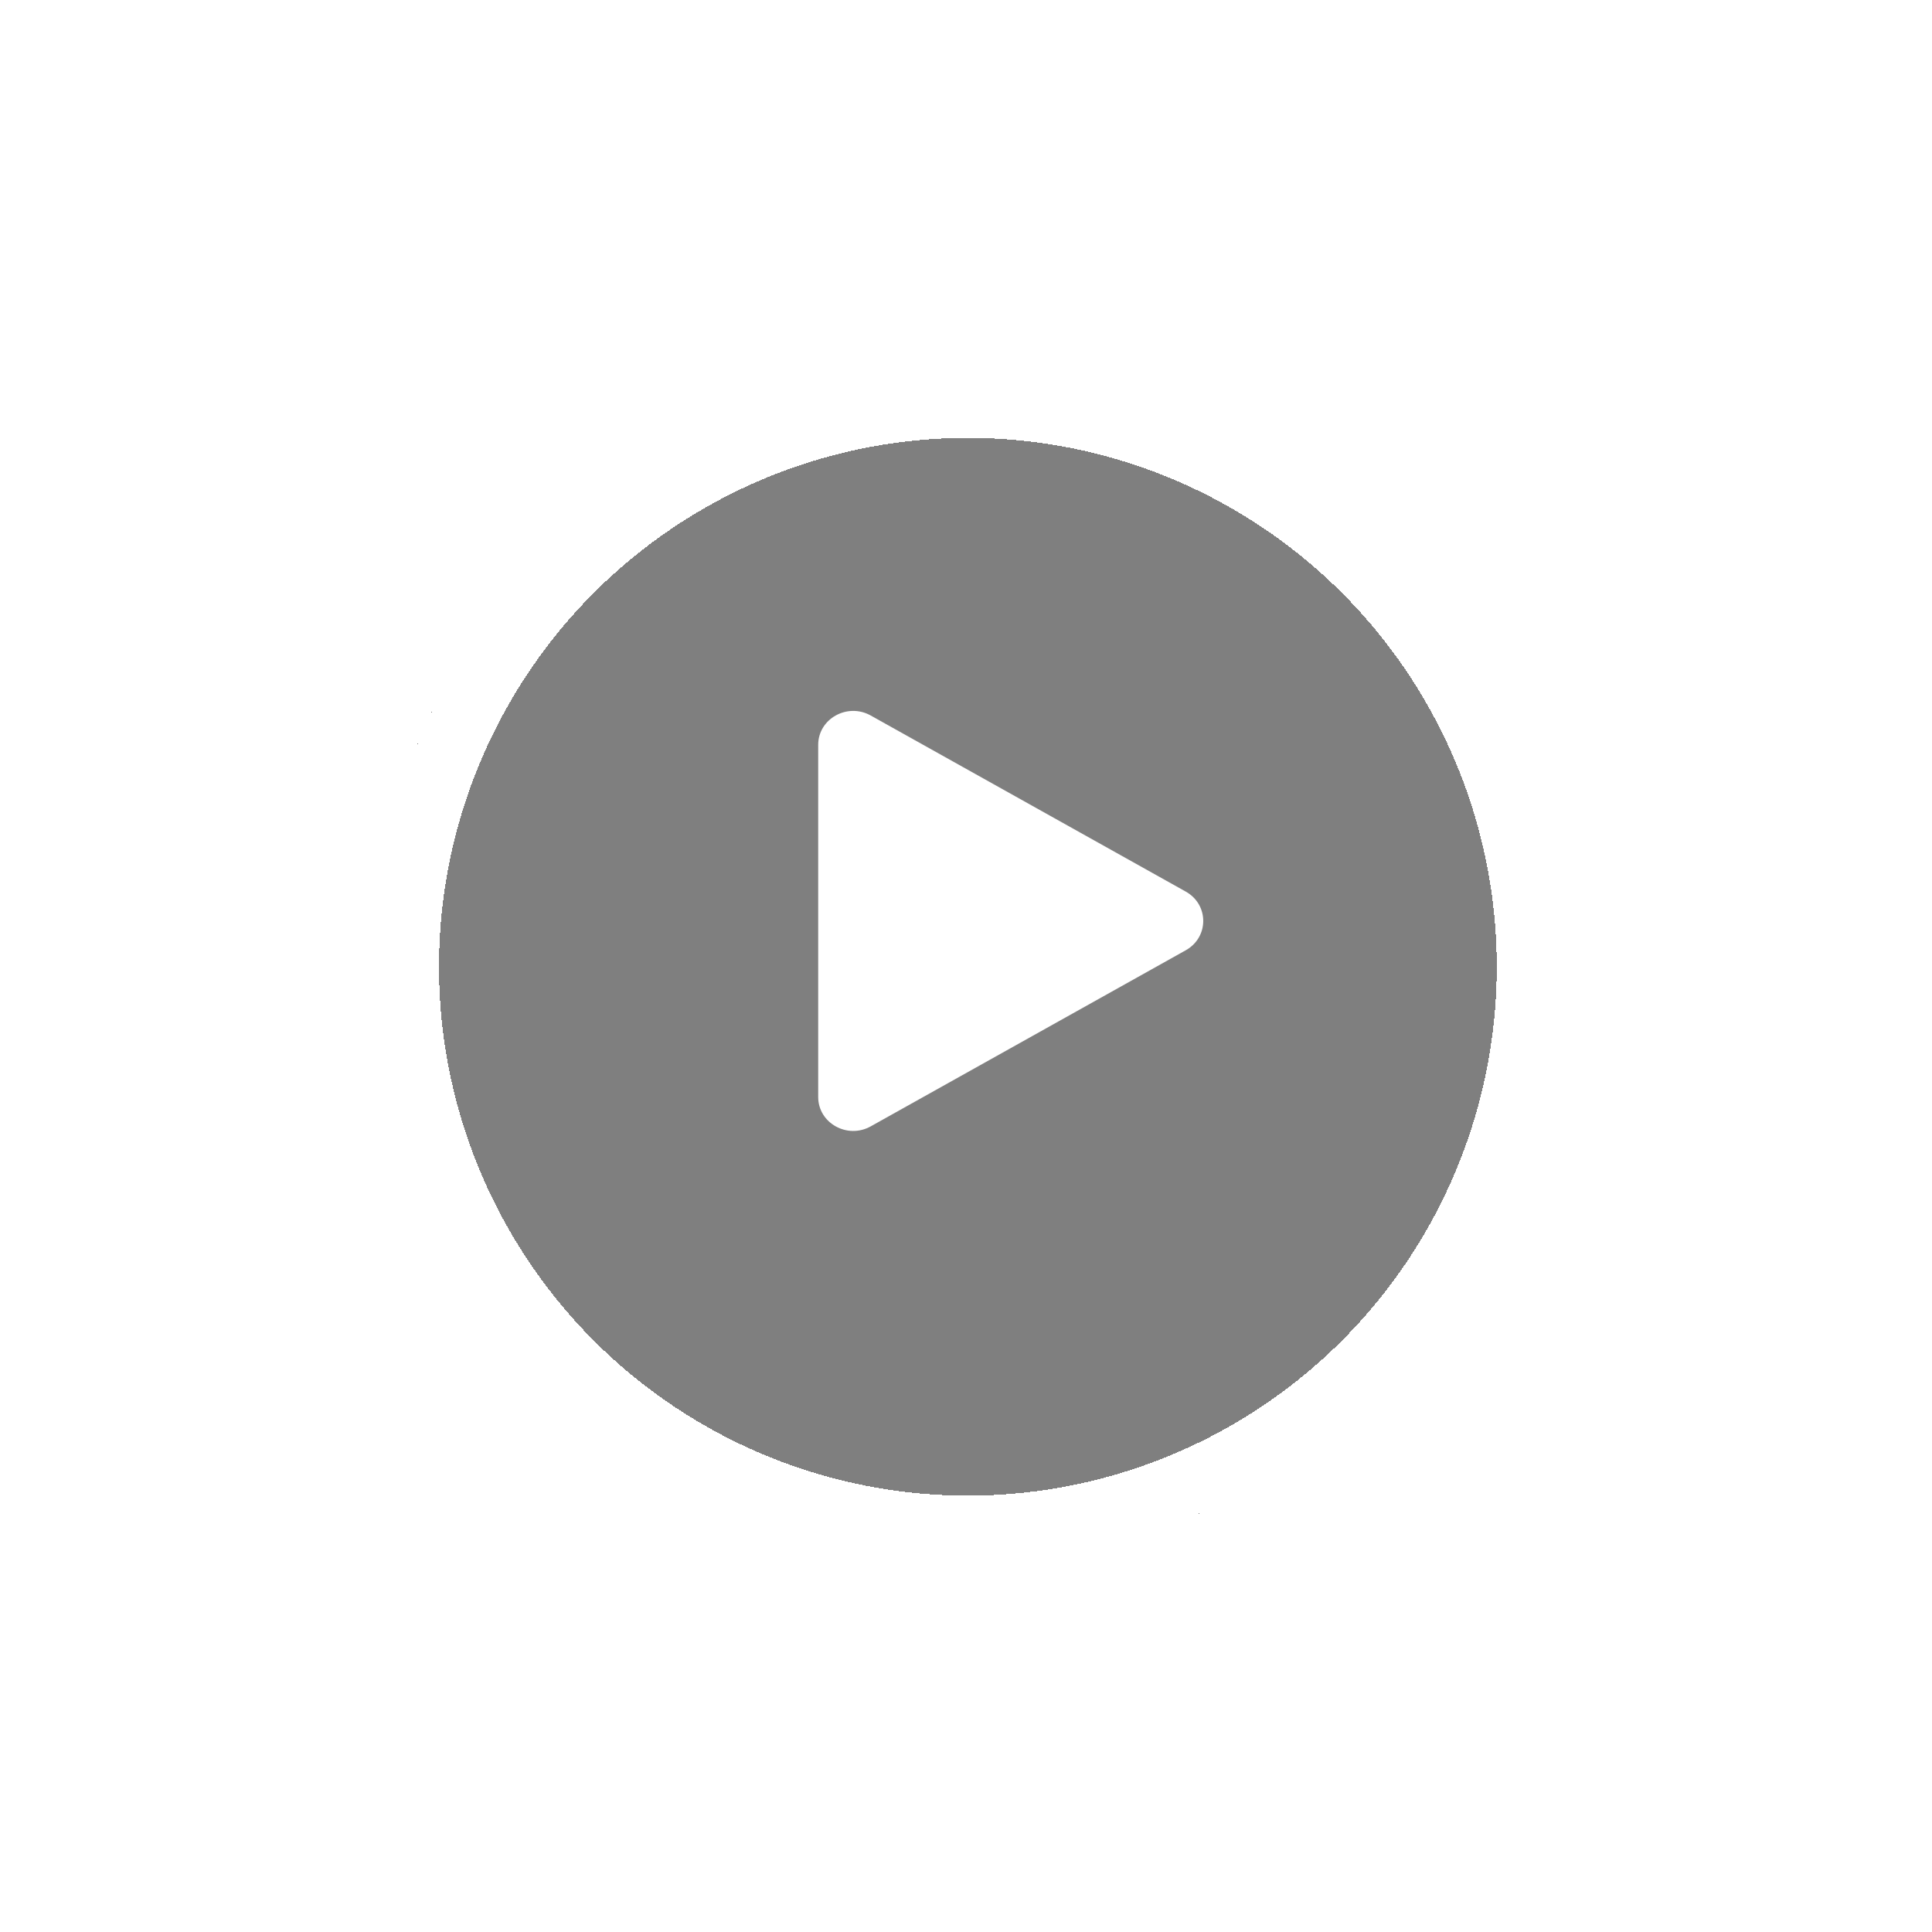 <svg width="179" height="179" viewBox="0 0 179 179" fill="none" xmlns="http://www.w3.org/2000/svg">
<g filter="url(#filter0_d_198_12276)">
<circle cx="89.674" cy="85.57" r="55" fill="black" fill-opacity="0.5" shape-rendering="crispEdges"/>
<circle cx="89.674" cy="85.57" r="52" stroke="white" stroke-width="6" shape-rendering="crispEdges"/>
</g>
<path d="M109.859 82.605C112.021 83.814 112.021 86.835 109.859 88.043L80.671 104.358C78.509 105.566 75.806 104.056 75.806 101.639L75.806 69.01C75.806 66.593 78.509 65.083 80.671 66.291L109.859 82.605Z" fill="white"/>
<defs>
<filter id="filter0_d_198_12276" x="0.674" y="0.57" width="178" height="178" filterUnits="userSpaceOnUse" color-interpolation-filters="sRGB">
<feFlood flood-opacity="0" result="BackgroundImageFix"/>
<feColorMatrix in="SourceAlpha" type="matrix" values="0 0 0 0 0 0 0 0 0 0 0 0 0 0 0 0 0 0 127 0" result="hardAlpha"/>
<feOffset dy="4"/>
<feGaussianBlur stdDeviation="17"/>
<feComposite in2="hardAlpha" operator="out"/>
<feColorMatrix type="matrix" values="0 0 0 0 0 0 0 0 0 0 0 0 0 0 0 0 0 0 0.25 0"/>
<feBlend mode="normal" in2="BackgroundImageFix" result="effect1_dropShadow_198_12276"/>
<feBlend mode="normal" in="SourceGraphic" in2="effect1_dropShadow_198_12276" result="shape"/>
</filter>
</defs>
</svg>

